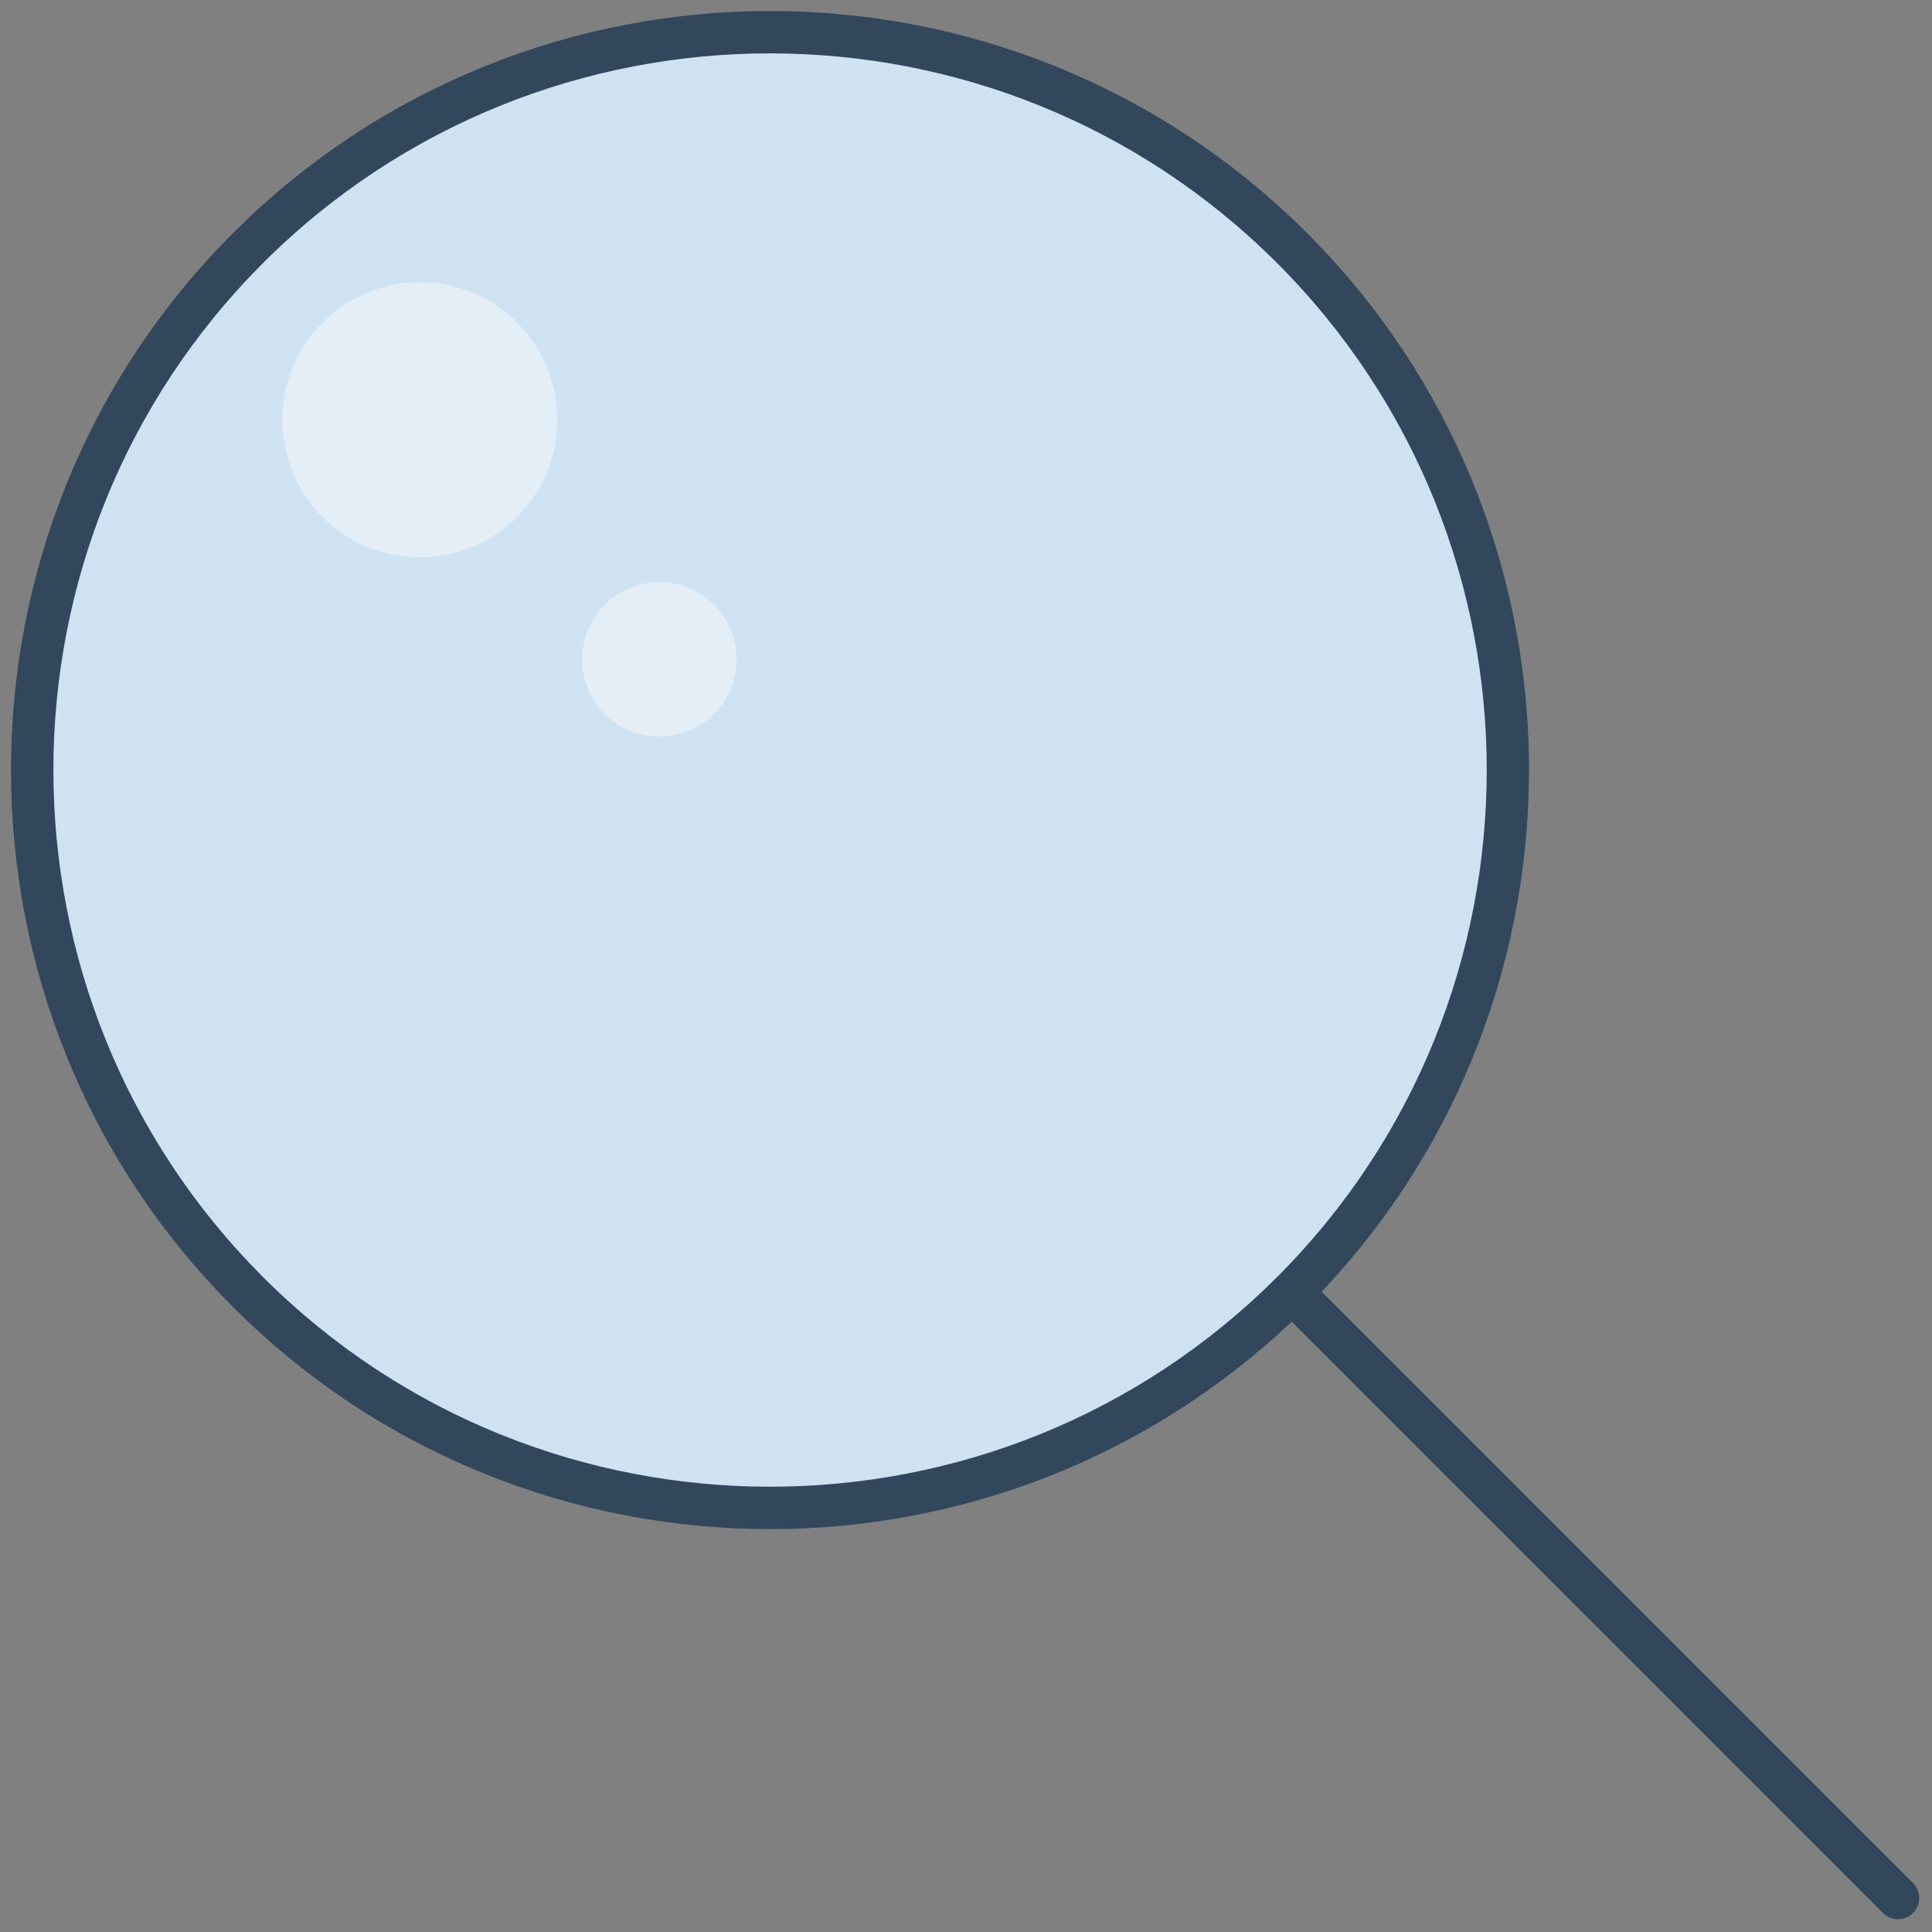 <svg xmlns="http://www.w3.org/2000/svg" xmlns:xlink="http://www.w3.org/1999/xlink" version="1.1" width="256" height="256" viewBox="0 0 256 256" xml:space="preserve">

<rect x="0" y="0" width="256" height="256" fill="#808080" stroke="none"/>

<defs>
</defs>
<g style="stroke: none; stroke-width: 0; stroke-dasharray: none; stroke-linecap: butt; stroke-linejoin: miter; stroke-miterlimit: 10; fill: none; fill-rule: nonzero; opacity: 1;" transform="translate(1.407 1.407) scale(2.81 2.81)" >
	<circle cx="35.811" cy="35.811" r="34.811" style="stroke: none; stroke-width: 1; stroke-dasharray: none; stroke-linecap: butt; stroke-linejoin: miter; stroke-miterlimit: 10; fill: rgb(206,226,242); fill-rule: nonzero; opacity: 1;" transform="  matrix(1 0 0 1 0 0) "/>
	<path d="M 89.707 88.293 L 61.822 60.408 c 13.26 -14.013 13.037 -36.194 -0.689 -49.919 c -13.962 -13.962 -36.681 -13.961 -50.644 0 c -13.962 13.962 -13.962 36.681 0 50.644 c 6.981 6.981 16.152 10.472 25.322 10.472 c 8.859 0 17.712 -3.267 24.597 -9.783 l 27.885 27.885 C 88.488 89.902 88.744 90 89 90 s 0.512 -0.098 0.707 -0.293 C 90.098 89.316 90.098 88.684 89.707 88.293 z M 11.903 59.719 c -13.182 -13.183 -13.182 -34.633 0 -47.816 c 6.591 -6.591 15.25 -9.887 23.908 -9.887 c 8.659 0 17.316 3.295 23.908 9.887 c 13.183 13.183 13.183 34.633 0 47.816 C 46.535 72.899 25.087 72.903 11.903 59.719 z" style="stroke: none; stroke-width: 1; stroke-dasharray: none; stroke-linecap: butt; stroke-linejoin: miter; stroke-miterlimit: 10; fill: rgb(50,71,92); fill-rule: nonzero; opacity: 1;" transform=" matrix(1 0 0 1 0 0) " stroke-linecap="round" />
	<circle cx="19.296" cy="19.296" r="6.486" style="stroke: none; stroke-width: 1; stroke-dasharray: none; stroke-linecap: butt; stroke-linejoin: miter; stroke-miterlimit: 10; fill: rgb(227,238,247); fill-rule: nonzero; opacity: 1;" transform="  matrix(1 0 0 1 0 0) "/>
	<circle cx="30.593" cy="30.593" r="3.643" style="stroke: none; stroke-width: 1; stroke-dasharray: none; stroke-linecap: butt; stroke-linejoin: miter; stroke-miterlimit: 10; fill: rgb(227,238,247); fill-rule: nonzero; opacity: 1;" transform="  matrix(1 0 0 1 0 0) "/>
</g>
</svg>
